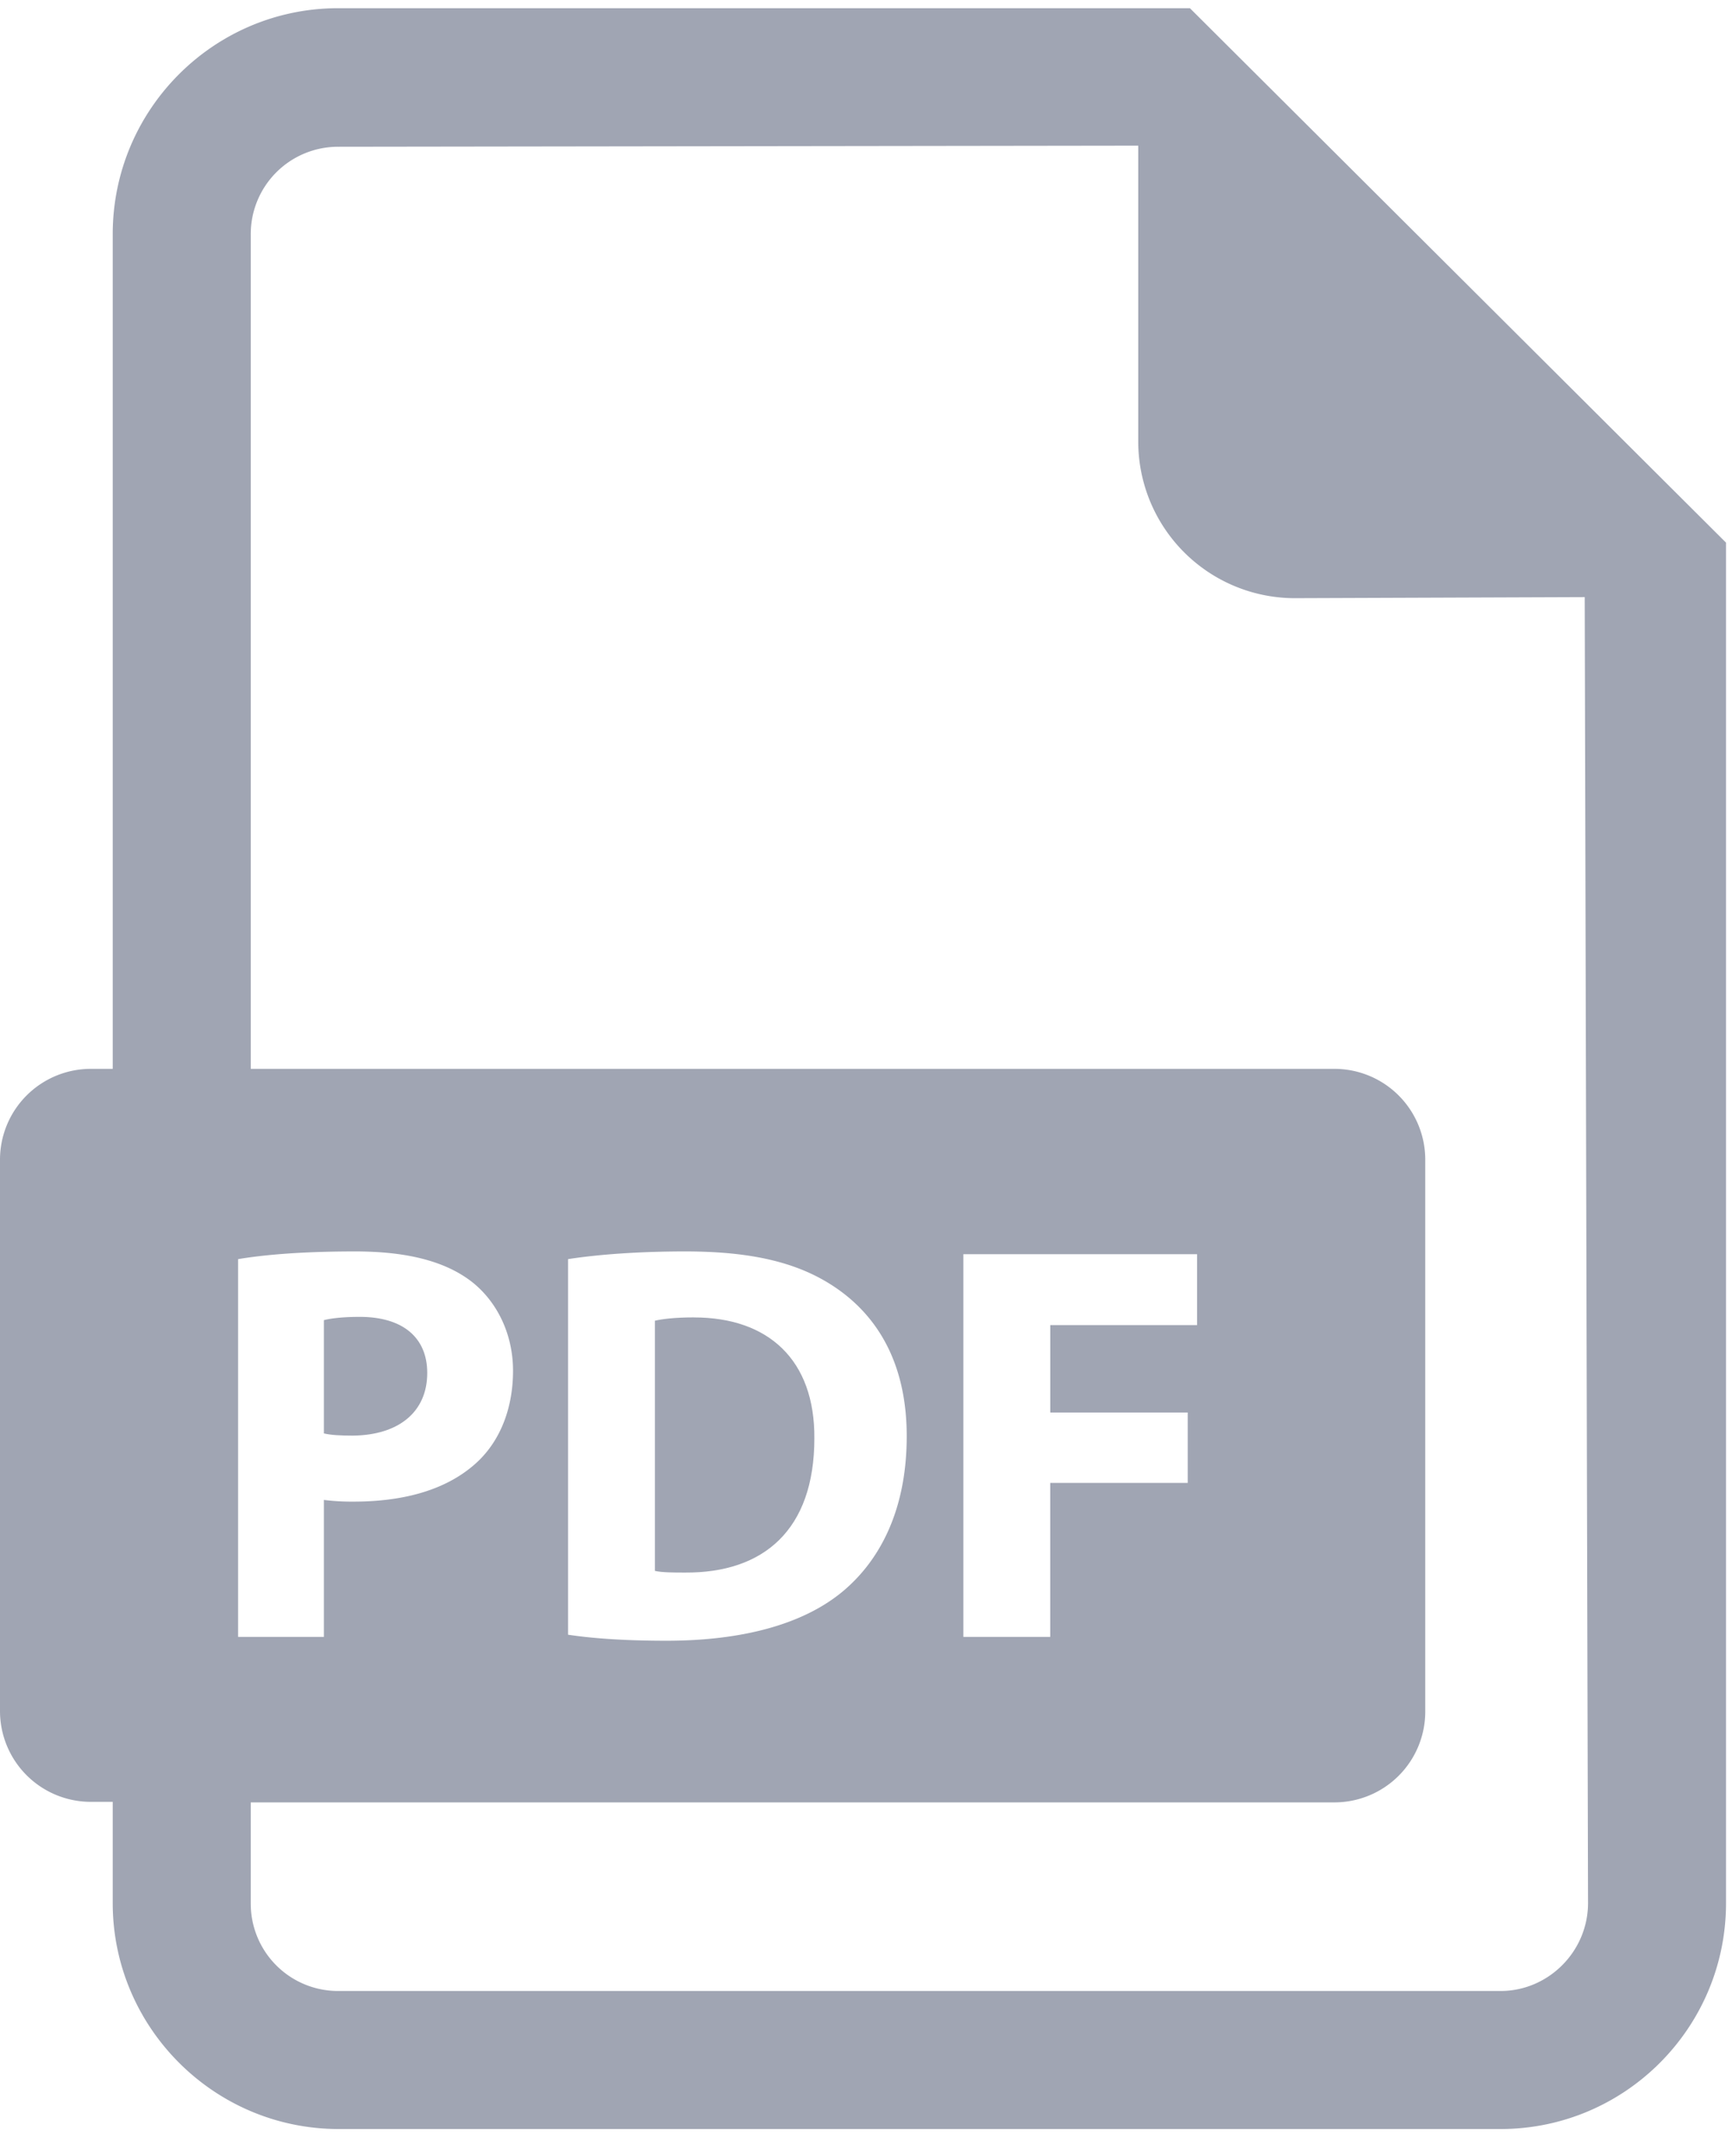 <svg xmlns="http://www.w3.org/2000/svg" xmlns:xlink="http://www.w3.org/1999/xlink" width="49" height="61" viewBox="0 0 49 61">
    <defs>
        <path id="a" d="M903.087 1385.842c0-.996-.684-1.587-1.913-1.587-.498 0-.84.047-1.011.093v3.205c.202.047.467.062.824.062 1.292-.015 2.1-.669 2.1-1.773z"/>
        <path id="b" d="M910.632 1384.27c-.544 0-.902.047-1.104.094v7.078c.202.047.544.047.855.047 2.21.015 3.656-1.198 3.656-3.796.016-2.225-1.307-3.422-3.407-3.422z"/>
        <path id="c" d="M924.602 1388.953h-3.89v4.356h-2.457v-10.827h6.611v2.006h-4.153v2.474h3.889zm-17.532 4.294v-10.625c.902-.14 2.069-.218 3.313-.218 2.054 0 3.392.373 4.434 1.151 1.12.84 1.835 2.162 1.835 4.076 0 2.069-.746 3.5-1.804 4.387-1.136.949-2.878 1.4-4.994 1.4-1.275 0-2.177-.078-2.784-.171zm26.383 10.08h-32.886a2.47 2.47 0 0 1-2.473-2.473v-2.863h30.661a2.57 2.57 0 0 0 2.567-2.567v-15.618a2.57 2.57 0 0 0-2.567-2.567h-30.661v-23.614a2.47 2.47 0 0 1 2.473-2.473l22.635-.031v8.369a4.432 4.432 0 0 0 4.433 4.433l8.198-.03.094 36.945c0 1.369-1.12 2.489-2.474 2.489zm-35.717-20.705c.747-.125 1.82-.218 3.314-.218 1.509 0 2.582.296 3.313.871.685.545 1.151 1.447 1.151 2.505 0 1.057-.358 1.96-.995 2.566-.84.794-2.07 1.136-3.516 1.136a6.48 6.48 0 0 1-.84-.047v3.874h-2.427zm26.928-35.39h-24.097c-3.515 0-6.378 2.862-6.378 6.393v23.614h-.622a2.57 2.57 0 0 0-2.567 2.567v15.603a2.57 2.57 0 0 0 2.567 2.567h.622v2.862c0 3.516 2.863 6.394 6.394 6.394h32.87c3.516 0 6.378-2.863 6.378-6.394v-38.486z"/>
    </defs>
    <use fill="#a0a5b3" xlink:href="#a" transform="translate(-891 -1347)"/>
    <use fill="#a0a5b3" xlink:href="#b" transform="translate(-891 -1347)"/>
    <use fill="#a0a5b3" xlink:href="#c" transform="translate(-891 -1347)"/>
</svg>
